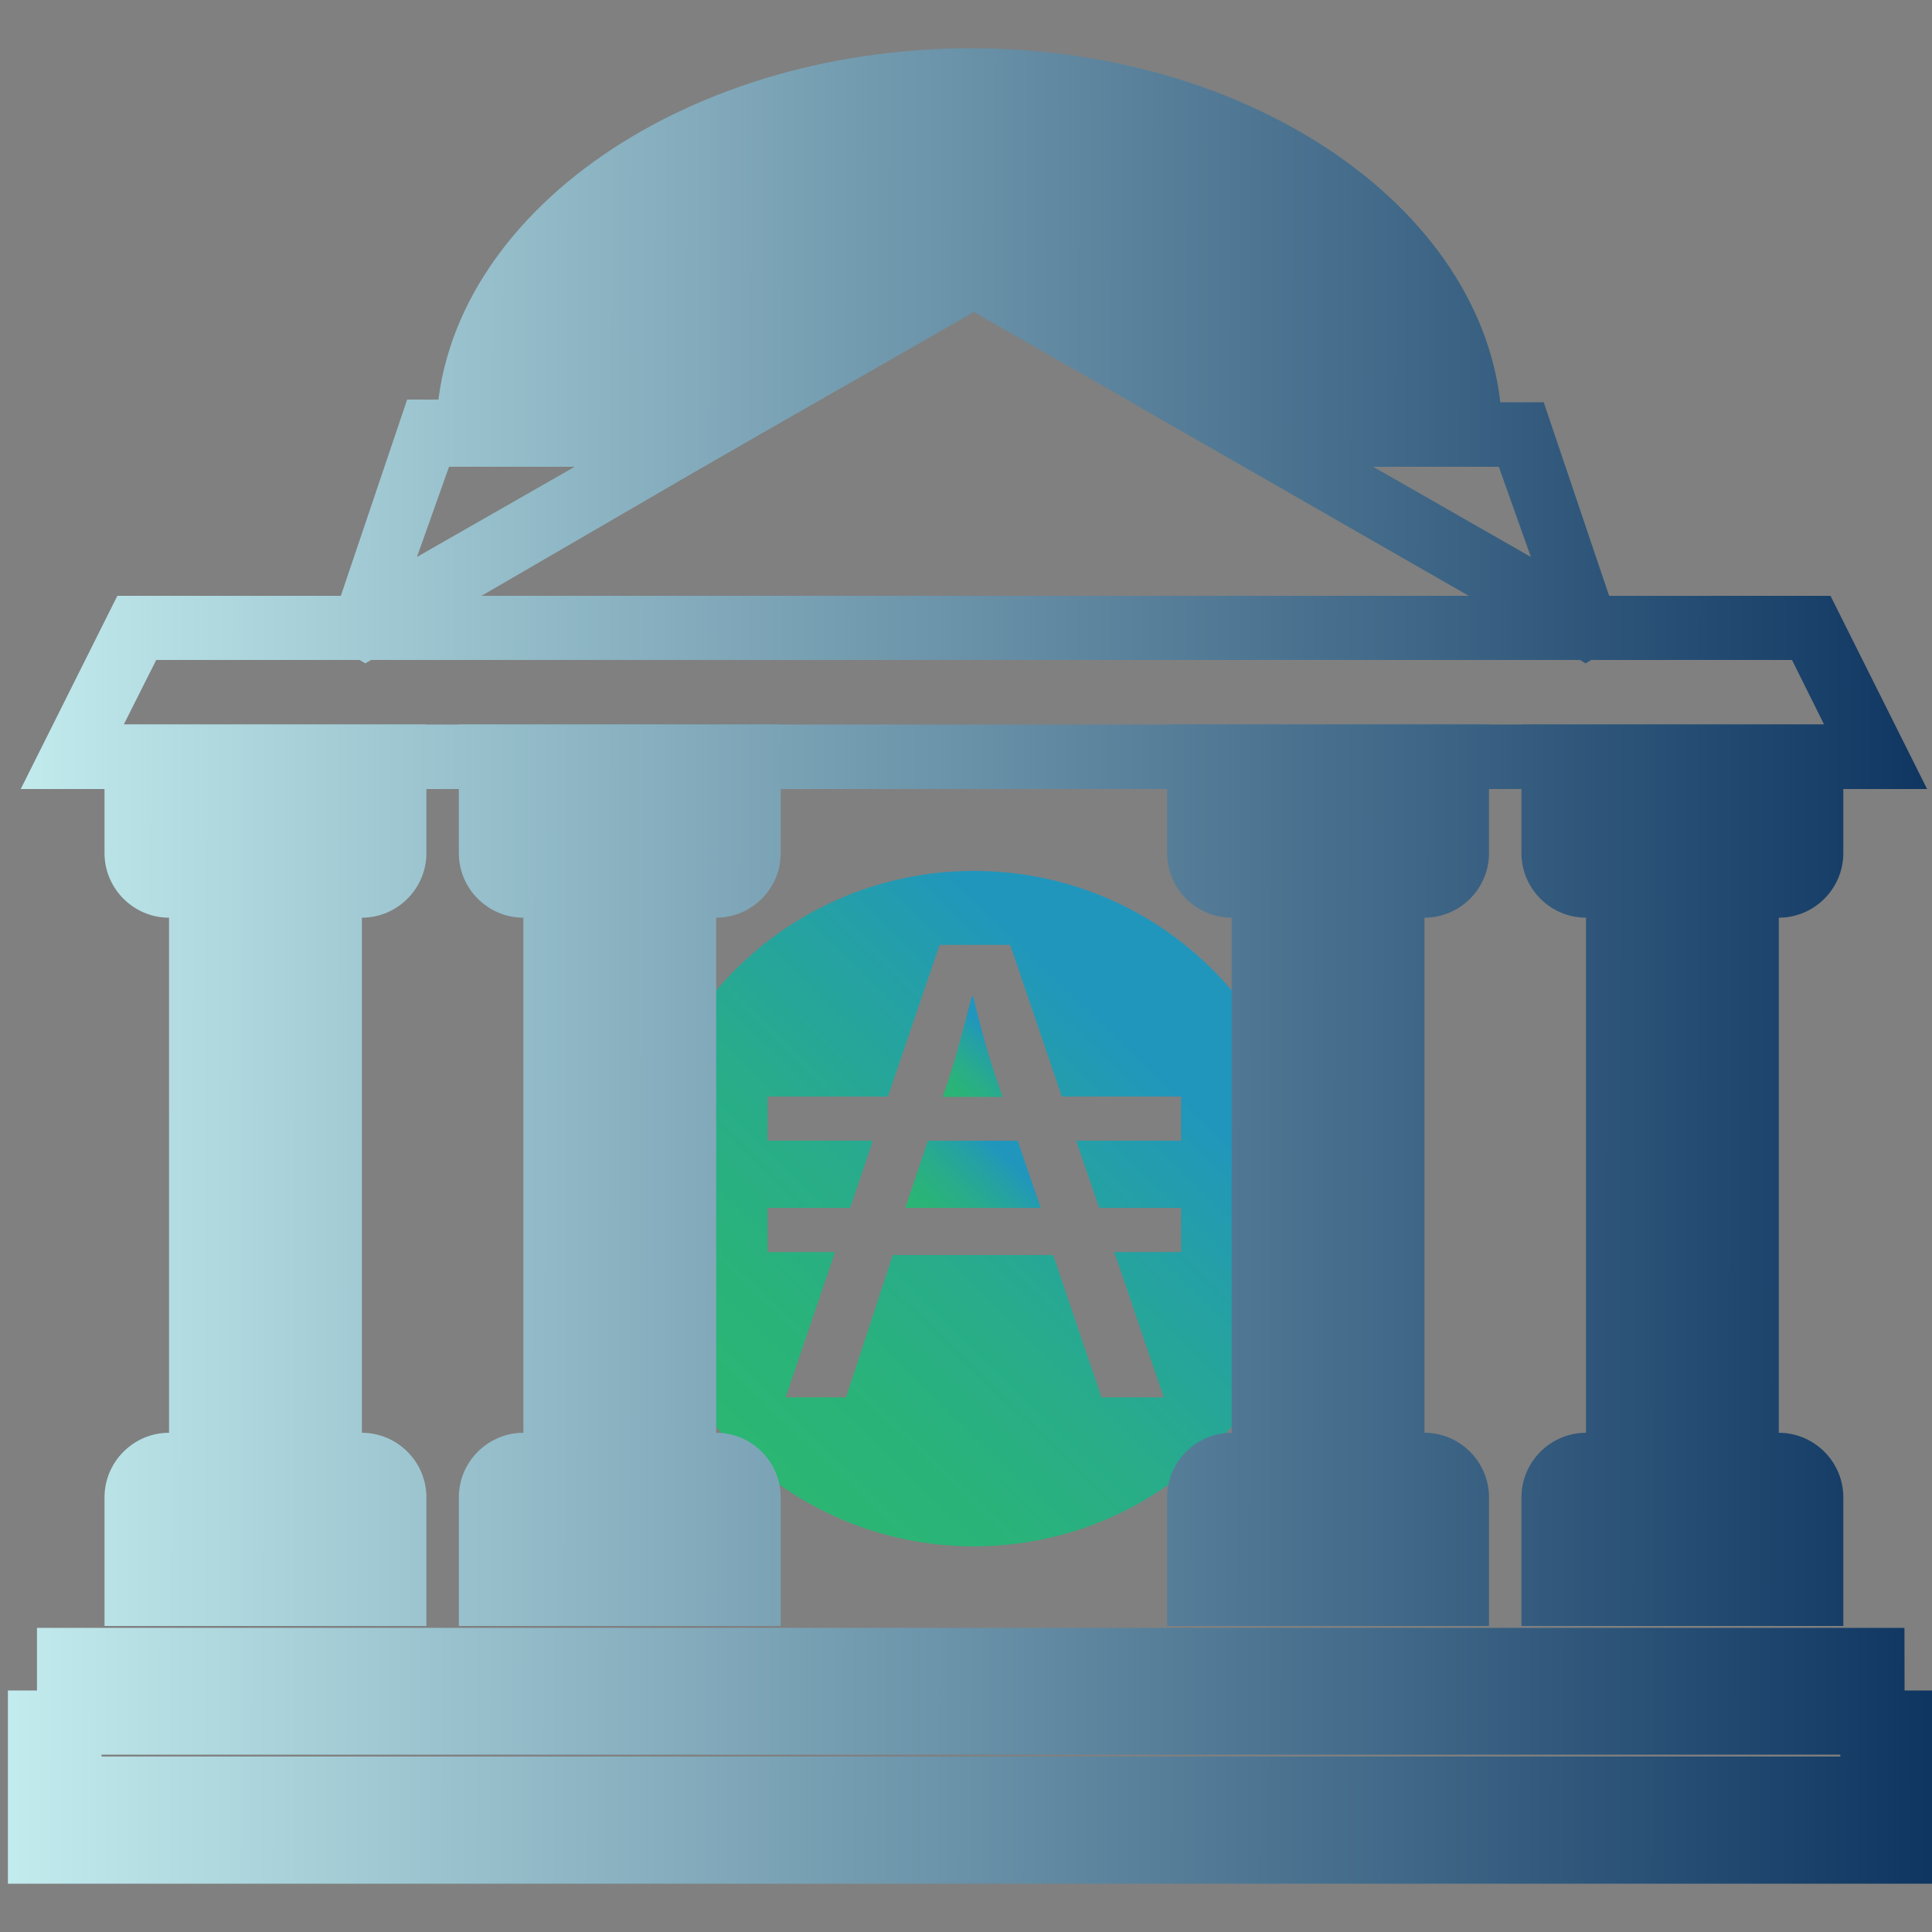 <?xml version="1.0" encoding="utf-8"?>
<!-- Generator: Adobe Illustrator 25.4.1, SVG Export Plug-In . SVG Version: 6.00 Build 0)  -->
<svg version="1.1" id="Layer_1" xmlns="http://www.w3.org/2000/svg" xmlns:xlink="http://www.w3.org/1999/xlink" x="0px" y="0px"
	 viewBox="0 0 512 512" style="enable-background:new 0 0 512 512;" xml:space="preserve">
<rect x="0" y="0" width="512" height="512" fill="#808080" stroke="none"/>
<style type="text/css">
	.st0{fill:url(#SVGID_1_);}
	.st1{fill:url(#SVGID_00000064329256806395196190000016906430870978334344_);}
	.st2{fill:url(#SVGID_00000154389249188604192010000005868372335148014779_);}
	.st3{fill:url(#SVGID_00000165951311471393869950000004326685367025751487_);}
	.st4{fill:url(#SVGID_00000060001047127546201460000010353148917481079727_);}
	.st5{fill:url(#SVGID_00000067233666481351687970000013407665701132027827_);}
	.st6{fill:url(#SVGID_00000036244680884169342370000008285397720258980778_);}
	.st7{fill:url(#SVGID_00000029046091687335317230000013921926024797470655_);}
	.st8{fill:url(#SVGID_00000065053855713084639170000003789111831071385232_);}
	.st9{fill:url(#SVGID_00000129913955159256884750000005814722860785061766_);}
	.st10{fill:url(#SVGID_00000000937897887682356370000000432515617616976051_);}
	.st11{fill:url(#SVGID_00000032644964490426597730000006352530665006499253_);}
	.st12{fill:url(#SVGID_00000170243499821744660940000003593156299647904156_);}
	.st13{fill:url(#SVGID_00000038382727263703628420000014819426897544330657_);}
	.st14{fill:url(#SVGID_00000127044024131392004010000002630645693559932826_);}
	.st15{fill:url(#SVGID_00000141425954697081979390000004102491290514817200_);}
	.st16{fill:url(#SVGID_00000083051646288460762450000008315139828499423134_);}
	.st17{fill:url(#SVGID_00000154403268951834834200000011913287799829230000_);}
</style>
<g>
	<linearGradient id="SVGID_1_" gradientUnits="userSpaceOnUse" x1="249.441" y1="290.009" x2="266.04" y2="272.822">
		<stop  offset="0" style="stop-color:#2BB673"/>
		<stop  offset="0.176" style="stop-color:#2AB379"/>
		<stop  offset="0.413" style="stop-color:#28AC8A"/>
		<stop  offset="0.685" style="stop-color:#24A0A6"/>
		<stop  offset="0.857" style="stop-color:#2196BC"/>
	</linearGradient>
	<path class="st0" d="M264.1,286c-2.7-7.8-4.5-14.9-6.2-21.9h-0.4c-1.8,7.1-3.7,14.4-6,21.7l-1.7,4.9h15.9L264.1,286z"/>
	
		<linearGradient id="SVGID_00000049203301751020738060000008934591922695474327_" gradientUnits="userSpaceOnUse" x1="246.431" y1="326.142" x2="268.954" y2="302.822">
		<stop  offset="0" style="stop-color:#2BB673"/>
		<stop  offset="0.176" style="stop-color:#2AB379"/>
		<stop  offset="0.413" style="stop-color:#28AC8A"/>
		<stop  offset="0.685" style="stop-color:#24A0A6"/>
		<stop  offset="0.857" style="stop-color:#2196BC"/>
	</linearGradient>
	<polygon style="fill:url(#SVGID_00000049203301751020738060000008934591922695474327_);" points="245.9,302.3 239.9,320.1 
		275.8,320.1 269.7,302.3 	"/>
	
		<linearGradient id="SVGID_00000151525545380940278030000005643169193200013187_" gradientUnits="userSpaceOnUse" x1="196.798" y1="383.749" x2="317.034" y2="259.255">
		<stop  offset="0" style="stop-color:#2BB673"/>
		<stop  offset="0.176" style="stop-color:#2AB379"/>
		<stop  offset="0.413" style="stop-color:#28AC8A"/>
		<stop  offset="0.685" style="stop-color:#24A0A6"/>
		<stop  offset="0.857" style="stop-color:#2196BC"/>
	</linearGradient>
	<path style="fill:url(#SVGID_00000151525545380940278030000005643169193200013187_);" d="M258.1,230.8c-49.4,0-89.5,40.1-89.5,89.5
		c0,49.4,40.1,89.5,89.5,89.5c49.4,0,89.5-40.1,89.5-89.5C347.6,270.8,307.5,230.8,258.1,230.8z M313,302.3l-27.8,0l6.1,17.8H313
		v11.7h-17.7l13.1,38.5h-16.5l-12.8-37.7h-42.5l-12.4,37.7h-16l13.1-38.5h-17.9v-11.7h21.9l6-17.8h-27.9v-11.7h31.9l13.7-40.2h18.7
		l13.7,40.2H313V302.3z"/>
</g>
<g>
	
		<linearGradient id="SVGID_00000150082809641365975770000008109561252247533213_" gradientUnits="userSpaceOnUse" x1="-40.722" y1="183.004" x2="536.278" y2="184.004">
		<stop  offset="0" style="stop-color:#D2FBFA"/>
		<stop  offset="1" style="stop-color:#062D5A"/>
	</linearGradient>
	<path style="fill:url(#SVGID_00000150082809641365975770000008109561252247533213_);" d="M510.7,209.1H5.5l25.6-51.2h454
		L510.7,209.1z M32.8,192h450.6l-8.5-17.1H41.4L32.8,192z"/>
	
		<linearGradient id="SVGID_00000017481770931052209390000014214901168896184972_" gradientUnits="userSpaceOnUse" x1="-40.649" y1="140.507" x2="536.351" y2="141.507">
		<stop  offset="0" style="stop-color:#D2FBFA"/>
		<stop  offset="1" style="stop-color:#062D5A"/>
	</linearGradient>
	<path style="fill:url(#SVGID_00000017481770931052209390000014214901168896184972_);" d="M96.8,175.8l-8.5-5.1v-6.8l19.6-58h109.2
		L96.8,175.8z M119,123.7l-8.5,23.9l41.8-23.9C152.3,123.7,119,123.7,119,123.7z"/>
	
		<linearGradient id="SVGID_00000085961764357939469200000015102770137617416107_" gradientUnits="userSpaceOnUse" x1="-40.649" y1="140.411" x2="536.351" y2="141.411">
		<stop  offset="0" style="stop-color:#D2FBFA"/>
		<stop  offset="1" style="stop-color:#062D5A"/>
	</linearGradient>
	<path style="fill:url(#SVGID_00000085961764357939469200000015102770137617416107_);" d="M420.2,175.8l-4.3-2.6l-116.1-66.6h109.3
		l19.6,58v6L420.2,175.8z M363.9,123.7l41.8,23.9l-8.5-23.9C397.2,123.7,363.9,123.7,363.9,123.7z"/>
	
		<linearGradient id="SVGID_00000171678703923787046740000004307807163907047331_" gradientUnits="userSpaceOnUse" x1="-40.523" y1="67.848" x2="536.477" y2="68.848">
		<stop  offset="0" style="stop-color:#D2FBFA"/>
		<stop  offset="1" style="stop-color:#062D5A"/>
	</linearGradient>
	<path style="fill:url(#SVGID_00000171678703923787046740000004307807163907047331_);" d="M258.1,72.5l73.4,42.7h58.9
		c0-51.2-58.9-93.9-132.3-93.9S125,64,125,115.2h59.7L258.1,72.5L258.1,72.5z"/>
	
		<linearGradient id="SVGID_00000154385349473614492630000000357289718365624765_" gradientUnits="userSpaceOnUse" x1="-40.523" y1="67.856" x2="536.477" y2="68.856">
		<stop  offset="0" style="stop-color:#D2FBFA"/>
		<stop  offset="1" style="stop-color:#062D5A"/>
	</linearGradient>
	<path style="fill:url(#SVGID_00000154385349473614492630000000357289718365624765_);" d="M398.9,123.7h-69.1l-71.7-41l-71.7,41
		h-70.8v-8.5c0-56.3,64-102.4,141.7-102.4s140.8,46.1,140.8,102.4v8.5C398,123.7,398.9,123.7,398.9,123.7z M334,106.7h46.9
		C375,64,322.1,29.9,258.1,29.9c-63.1,0-117.8,34.1-123.7,76.8h47.8l75.9-44.4L334,106.7z"/>
	
		<linearGradient id="SVGID_00000094577467539199395630000008827320368363787927_" gradientUnits="userSpaceOnUse" x1="-41.225" y1="473.081" x2="535.775" y2="474.081">
		<stop  offset="0" style="stop-color:#D2FBFA"/>
		<stop  offset="1" style="stop-color:#062D5A"/>
	</linearGradient>
	<path style="fill:url(#SVGID_00000094577467539199395630000008827320368363787927_);" d="M514.1,499.2H2.1V448h512V499.2z
		 M19.2,482.1h477.9V465H19.2V482.1z"/>
	
		<linearGradient id="SVGID_00000038399137862494418930000001493554321321989303_" gradientUnits="userSpaceOnUse" x1="-41.197" y1="456.483" x2="535.803" y2="457.483">
		<stop  offset="0" style="stop-color:#D2FBFA"/>
		<stop  offset="1" style="stop-color:#062D5A"/>
	</linearGradient>
	<path style="fill:url(#SVGID_00000038399137862494418930000001493554321321989303_);" d="M504.8,482.6H9.8v-51.2h494.9L504.8,482.6
		L504.8,482.6z M26.9,465.5h460.8v-17.1H26.9V465.5z"/>
	
		<linearGradient id="SVGID_00000005963525823203840730000010018842499374452384_" gradientUnits="userSpaceOnUse" x1="-40.945" y1="311.157" x2="536.055" y2="312.157">
		<stop  offset="0" style="stop-color:#D2FBFA"/>
		<stop  offset="1" style="stop-color:#062D5A"/>
	</linearGradient>
	<path style="fill:url(#SVGID_00000005963525823203840730000010018842499374452384_);" d="M104.5,226.1v-25.6H36.2v25.6
		c0,5.1,3.4,8.5,8.5,8.5s8.5,3.4,8.5,8.5v136.5c0,5.1-3.4,8.5-8.5,8.5s-8.5,3.4-8.5,8.5v25.6h68.3v-25.6c0-5.1-3.4-8.5-8.5-8.5
		s-8.5-3.4-8.5-8.5V243.2c0-5.1,3.4-8.5,8.5-8.5S104.5,231.3,104.5,226.1L104.5,226.1z"/>
	
		<linearGradient id="SVGID_00000003076947245339206150000005960392809214195081_" gradientUnits="userSpaceOnUse" x1="-40.945" y1="311.257" x2="536.055" y2="312.257">
		<stop  offset="0" style="stop-color:#D2FBFA"/>
		<stop  offset="1" style="stop-color:#062D5A"/>
	</linearGradient>
	<path style="fill:url(#SVGID_00000003076947245339206150000005960392809214195081_);" d="M113,430.9H27.7v-34.1
		c0-9.4,7.7-17.1,17.1-17.1V243.2c-9.4,0-17.1-7.7-17.1-17.1V192H113v34.1c0,9.4-7.7,17.1-17.1,17.1v136.5c9.4,0,17.1,7.7,17.1,17.1
		V430.9z M44.8,413.9H96v-17.1c-9.4,0-17.1-7.7-17.1-17.1V243.2c0-9.4,7.7-17.1,17.1-17.1V209H44.8v17.1c9.4,0,17.1,7.7,17.1,17.1
		v136.5c0,9.4-7.7,17.1-17.1,17.1C44.8,396.8,44.8,413.9,44.8,413.9z"/>
	
		<linearGradient id="SVGID_00000097484209621801618710000018065303248046833322_" gradientUnits="userSpaceOnUse" x1="-40.93" y1="302.745" x2="536.07" y2="303.745">
		<stop  offset="0" style="stop-color:#D2FBFA"/>
		<stop  offset="1" style="stop-color:#062D5A"/>
	</linearGradient>
	<path style="fill:url(#SVGID_00000097484209621801618710000018065303248046833322_);" d="M198,217.8v-25.6h-68.3v25.6
		c0,5.1,3.4,8.5,8.5,8.5s8.5,3.4,8.5,8.5v136.5c0,5.1-3.4,8.5-8.5,8.5s-8.5,3.4-8.5,8.5V414H198v-25.6c0-5.1-3.4-8.5-8.5-8.5
		s-8.5-3.4-8.5-8.5V234.8c0-5.1,3.4-8.5,8.5-8.5S198,222.9,198,217.8L198,217.8z"/>
	
		<linearGradient id="SVGID_00000031208333235685412120000007040123655839046822_" gradientUnits="userSpaceOnUse" x1="-40.944" y1="311.094" x2="536.056" y2="312.094">
		<stop  offset="0" style="stop-color:#D2FBFA"/>
		<stop  offset="1" style="stop-color:#062D5A"/>
	</linearGradient>
	<path style="fill:url(#SVGID_00000031208333235685412120000007040123655839046822_);" d="M206.9,430.9h-85.3v-34.1
		c0-9.4,7.7-17.1,17.1-17.1V243.2c-9.4,0-17.1-7.7-17.1-17.1V192h85.3v34.1c0,9.4-7.7,17.1-17.1,17.1v136.5
		c9.4,0,17.1,7.7,17.1,17.1L206.9,430.9L206.9,430.9z M138.6,413.9h51.2v-17.1c-9.4,0-17.1-7.7-17.1-17.1V243.2
		c0-9.4,7.7-17.1,17.1-17.1V209h-51.2v17.1c9.4,0,17.1,7.7,17.1,17.1v136.5c0,9.4-7.7,17.1-17.1,17.1V413.9z"/>
	
		<linearGradient id="SVGID_00000043459718052349304520000018263379616842603136_" gradientUnits="userSpaceOnUse" x1="-40.944" y1="310.669" x2="536.056" y2="311.669">
		<stop  offset="0" style="stop-color:#D2FBFA"/>
		<stop  offset="1" style="stop-color:#062D5A"/>
	</linearGradient>
	<path style="fill:url(#SVGID_00000043459718052349304520000018263379616842603136_);" d="M386.1,226.1v-25.6h-68.3v25.6
		c0,5.1,3.4,8.5,8.5,8.5s8.5,3.4,8.5,8.5v136.5c0,5.1-3.4,8.5-8.5,8.5s-8.5,3.4-8.5,8.5v25.6h68.3v-25.6c0-5.1-3.4-8.5-8.5-8.5
		s-8.5-3.4-8.5-8.5V243.2c0-5.1,3.4-8.5,8.5-8.5S386.1,231.3,386.1,226.1L386.1,226.1z"/>
	
		<linearGradient id="SVGID_00000106110511490248130720000012395585808979109788_" gradientUnits="userSpaceOnUse" x1="-40.944" y1="310.769" x2="536.056" y2="311.769">
		<stop  offset="0" style="stop-color:#D2FBFA"/>
		<stop  offset="1" style="stop-color:#062D5A"/>
	</linearGradient>
	<path style="fill:url(#SVGID_00000106110511490248130720000012395585808979109788_);" d="M394.6,430.9h-85.3v-34.1
		c0-9.4,7.7-17.1,17.1-17.1V243.2c-9.4,0-17.1-7.7-17.1-17.1V192h85.3v34.1c0,9.4-7.7,17.1-17.1,17.1v136.5
		c9.4,0,17.1,7.7,17.1,17.1V430.9L394.6,430.9z M326.4,413.9h51.2v-17.1c-9.4,0-17.1-7.7-17.1-17.1V243.2c0-9.4,7.7-17.1,17.1-17.1
		V209h-51.2v17.1c9.4,0,17.1,7.7,17.1,17.1v136.5c0,9.4-7.7,17.1-17.1,17.1V413.9z"/>
	
		<linearGradient id="SVGID_00000004533479142553617420000005661363813383367592_" gradientUnits="userSpaceOnUse" x1="-40.944" y1="310.506" x2="536.057" y2="311.506">
		<stop  offset="0" style="stop-color:#D2FBFA"/>
		<stop  offset="1" style="stop-color:#062D5A"/>
	</linearGradient>
	<path style="fill:url(#SVGID_00000004533479142553617420000005661363813383367592_);" d="M480,226.1v-25.6h-68.3v25.6
		c0,5.1,3.4,8.5,8.5,8.5s8.5,3.4,8.5,8.5v136.5c0,5.1-3.4,8.5-8.5,8.5s-8.5,3.4-8.5,8.5v25.6H480v-25.6c0-5.1-3.4-8.5-8.5-8.5
		s-8.5-3.4-8.5-8.5V243.2c0-5.1,3.4-8.5,8.5-8.5C476.6,234.7,480,231.3,480,226.1L480,226.1z"/>
	
		<linearGradient id="SVGID_00000119799295151328354450000009240102198457691832_" gradientUnits="userSpaceOnUse" x1="-40.944" y1="310.606" x2="536.056" y2="311.606">
		<stop  offset="0" style="stop-color:#D2FBFA"/>
		<stop  offset="1" style="stop-color:#062D5A"/>
	</linearGradient>
	<path style="fill:url(#SVGID_00000119799295151328354450000009240102198457691832_);" d="M488.5,430.9h-85.3v-34.1
		c0-9.4,7.7-17.1,17.1-17.1V243.2c-9.4,0-17.1-7.7-17.1-17.1V192h85.3v34.1c0,9.4-7.7,17.1-17.1,17.1v136.5
		c9.4,0,17.1,7.7,17.1,17.1L488.5,430.9L488.5,430.9z M420.2,413.9h51.2v-17.1c-9.4,0-17.1-7.7-17.1-17.1V243.2
		c0-9.4,7.7-17.1,17.1-17.1V209h-51.2v17.1c9.4,0,17.1,7.7,17.1,17.1v136.5c0,9.4-7.7,17.1-17.1,17.1V413.9z"/>
</g>
</svg>
